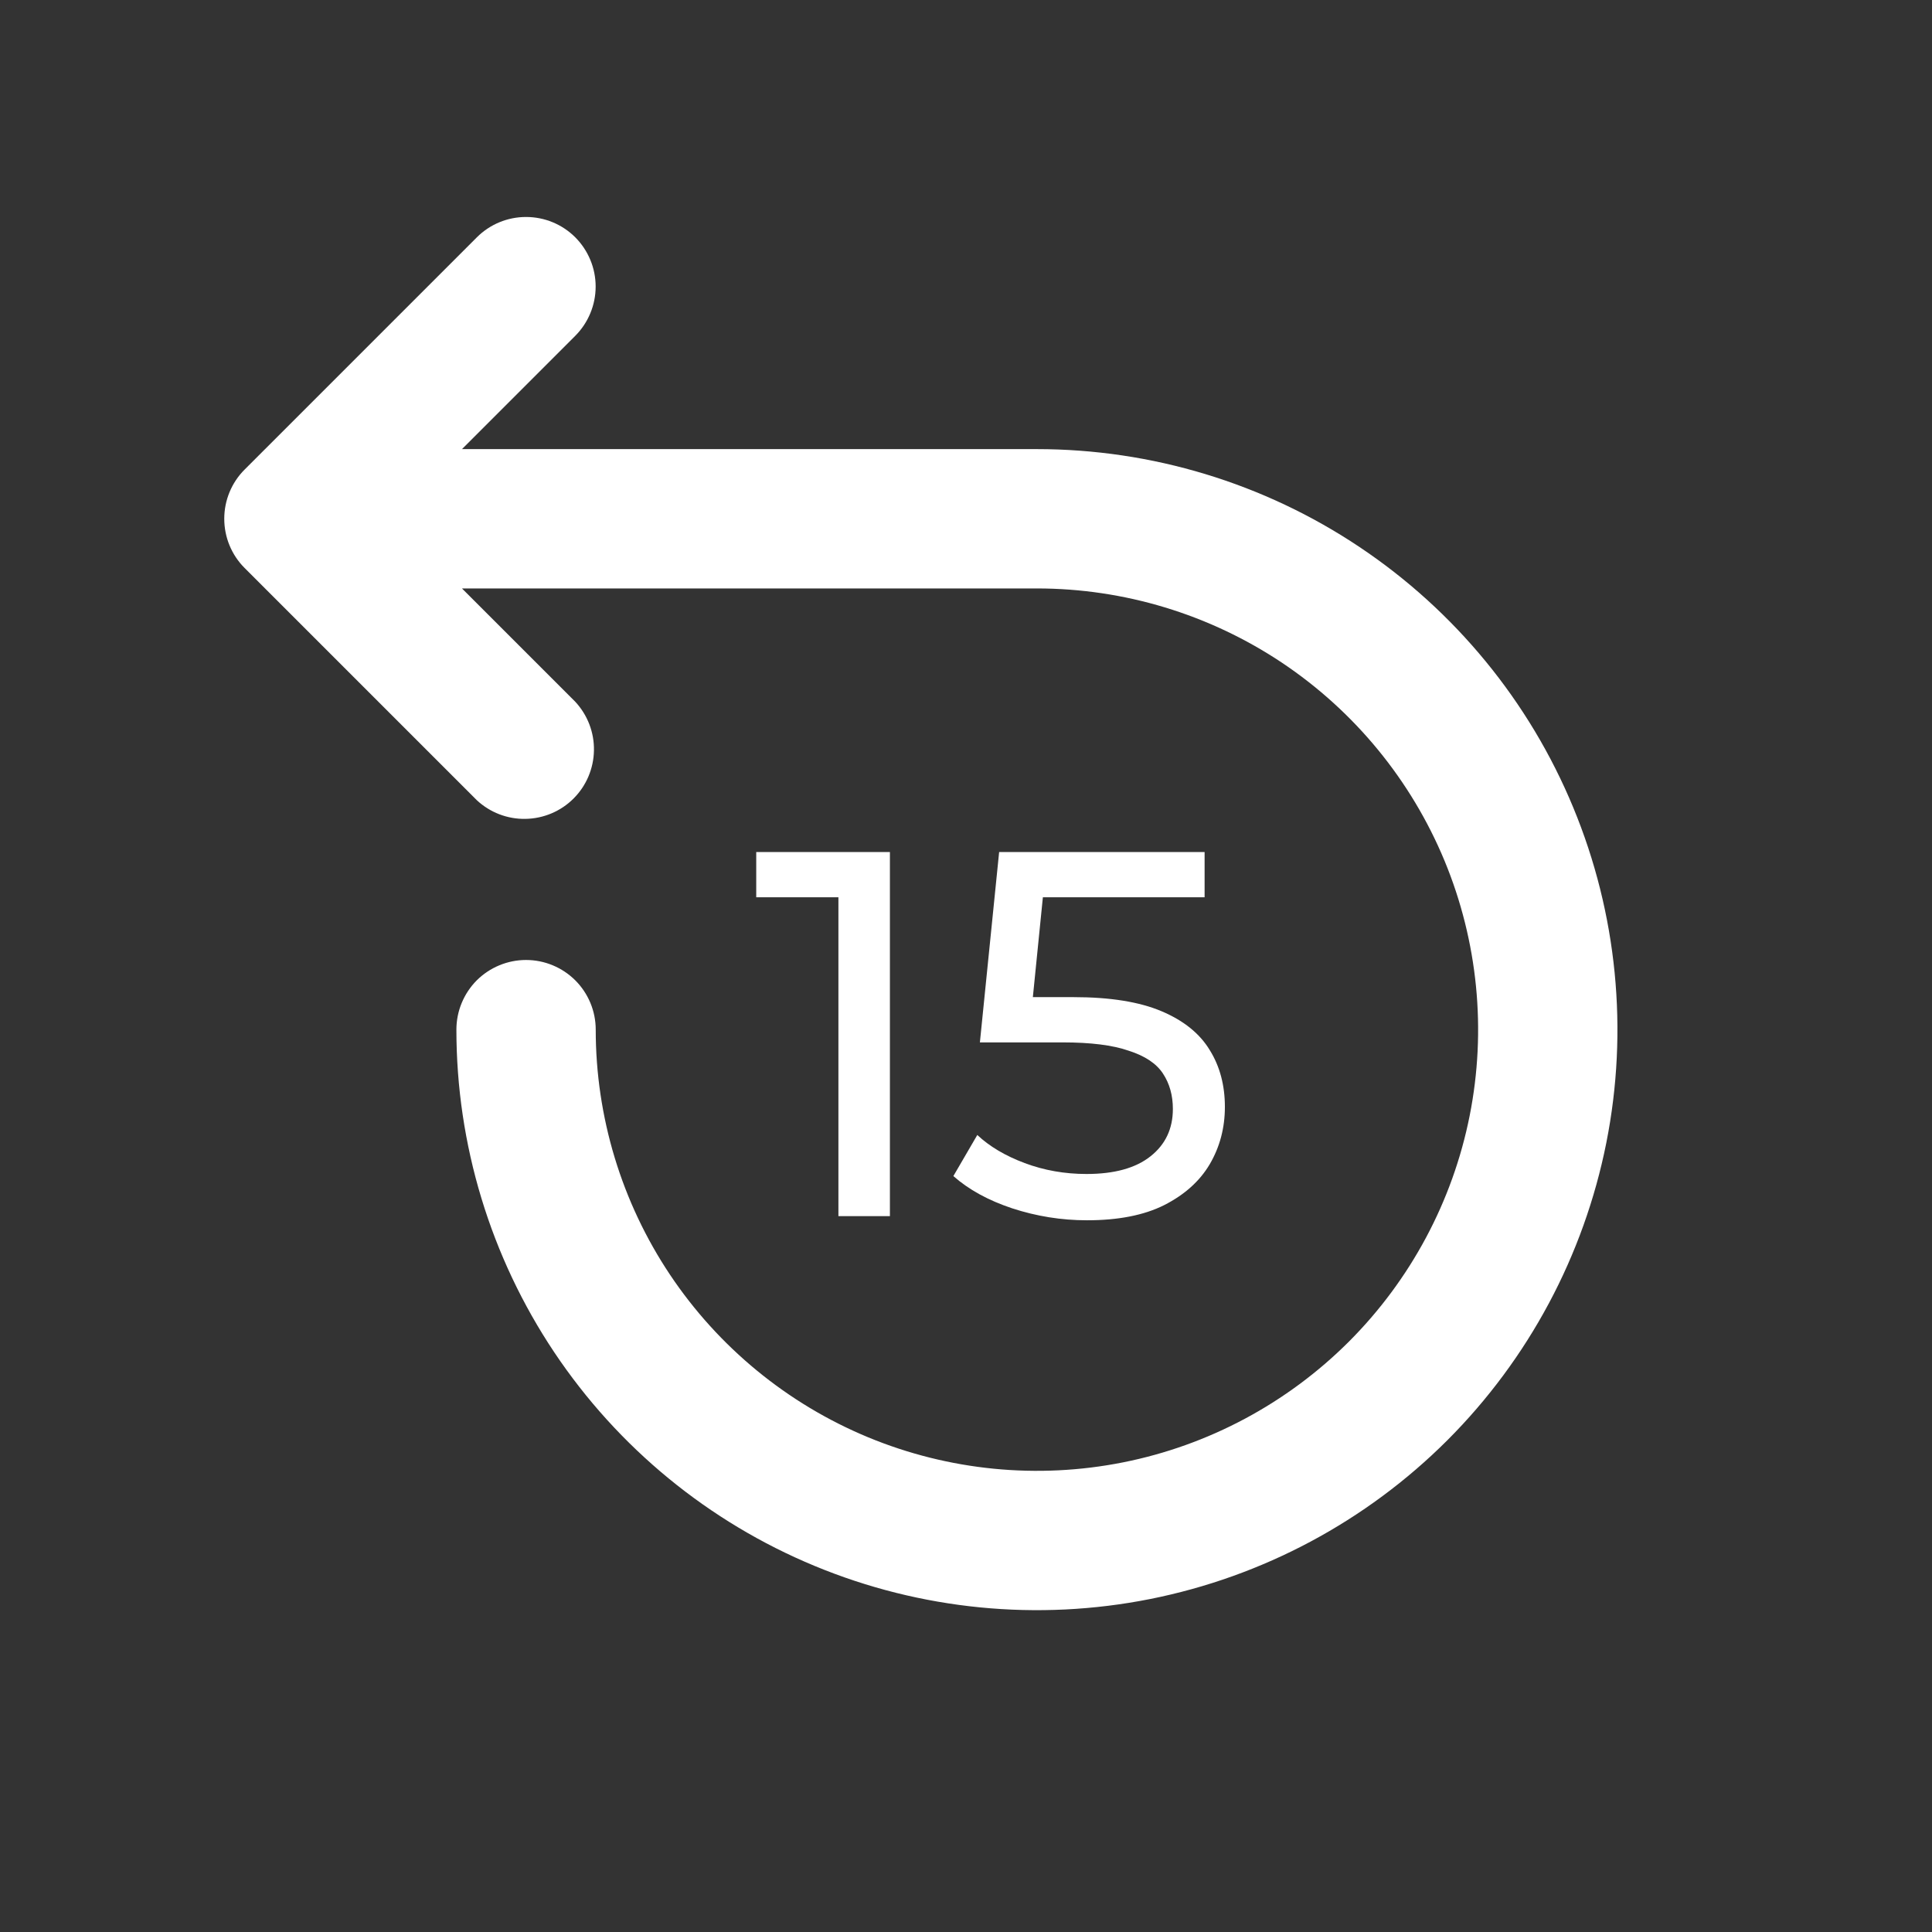 <svg width="26" height="26" viewBox="0 0 26 26" fill="none" xmlns="http://www.w3.org/2000/svg">
<rect x="0" y="0" width="26" height="26" fill="#333333" stroke="none"/>
<path d="M7.742 3.194C7.917 3.37 8.016 3.608 8.016 3.856C8.016 4.105 7.917 4.343 7.742 4.519L6.217 6.044H13.954C15.499 6.044 17.01 6.502 18.295 7.361C19.579 8.219 20.581 9.439 21.172 10.867C21.763 12.294 21.918 13.865 21.617 15.38C21.315 16.896 20.571 18.288 19.479 19.381C18.386 20.473 16.994 21.217 15.478 21.519C13.963 21.82 12.392 21.666 10.964 21.074C9.537 20.483 8.317 19.482 7.458 18.197C6.6 16.912 6.142 15.402 6.142 13.856C6.142 13.608 6.241 13.369 6.416 13.193C6.592 13.018 6.831 12.919 7.079 12.919C7.328 12.919 7.566 13.018 7.742 13.193C7.918 13.369 8.017 13.608 8.017 13.856C8.017 15.031 8.365 16.179 9.017 17.155C9.67 18.131 10.597 18.892 11.682 19.342C12.767 19.791 13.961 19.909 15.113 19.68C16.264 19.451 17.322 18.885 18.153 18.055C18.983 17.224 19.549 16.166 19.778 15.015C20.007 13.863 19.889 12.669 19.44 11.584C18.99 10.499 18.229 9.572 17.253 8.919C16.276 8.267 15.129 7.919 13.954 7.919H6.217L7.742 9.444C7.907 9.622 7.998 9.857 7.993 10.1C7.989 10.342 7.891 10.574 7.719 10.746C7.547 10.918 7.315 11.016 7.072 11.02C6.83 11.025 6.594 10.934 6.417 10.769L3.292 7.644C3.116 7.468 3.018 7.23 3.018 6.981C3.018 6.733 3.116 6.495 3.292 6.319L6.417 3.194C6.593 3.018 6.831 2.92 7.079 2.92C7.328 2.92 7.566 3.018 7.742 3.194Z" fill="white"/>
<path d="M11.283 16.366V11.746L11.584 12.075H10.177V11.466H11.976V16.366H11.283ZM14.629 16.422C14.284 16.422 13.948 16.368 13.621 16.261C13.299 16.154 13.036 16.009 12.83 15.827L13.152 15.274C13.316 15.428 13.528 15.554 13.789 15.652C14.051 15.75 14.328 15.799 14.622 15.799C14.996 15.799 15.283 15.72 15.483 15.561C15.684 15.402 15.784 15.19 15.784 14.924C15.784 14.742 15.74 14.583 15.651 14.448C15.563 14.313 15.409 14.21 15.189 14.14C14.975 14.065 14.678 14.028 14.3 14.028H13.187L13.446 11.466H16.211V12.075H13.705L14.069 11.732L13.866 13.755L13.502 13.419H14.447C14.937 13.419 15.332 13.482 15.63 13.608C15.929 13.734 16.146 13.909 16.281 14.133C16.417 14.352 16.484 14.607 16.484 14.896C16.484 15.176 16.417 15.433 16.281 15.666C16.146 15.895 15.941 16.079 15.665 16.219C15.395 16.354 15.049 16.422 14.629 16.422Z" fill="white"/>
</svg>
